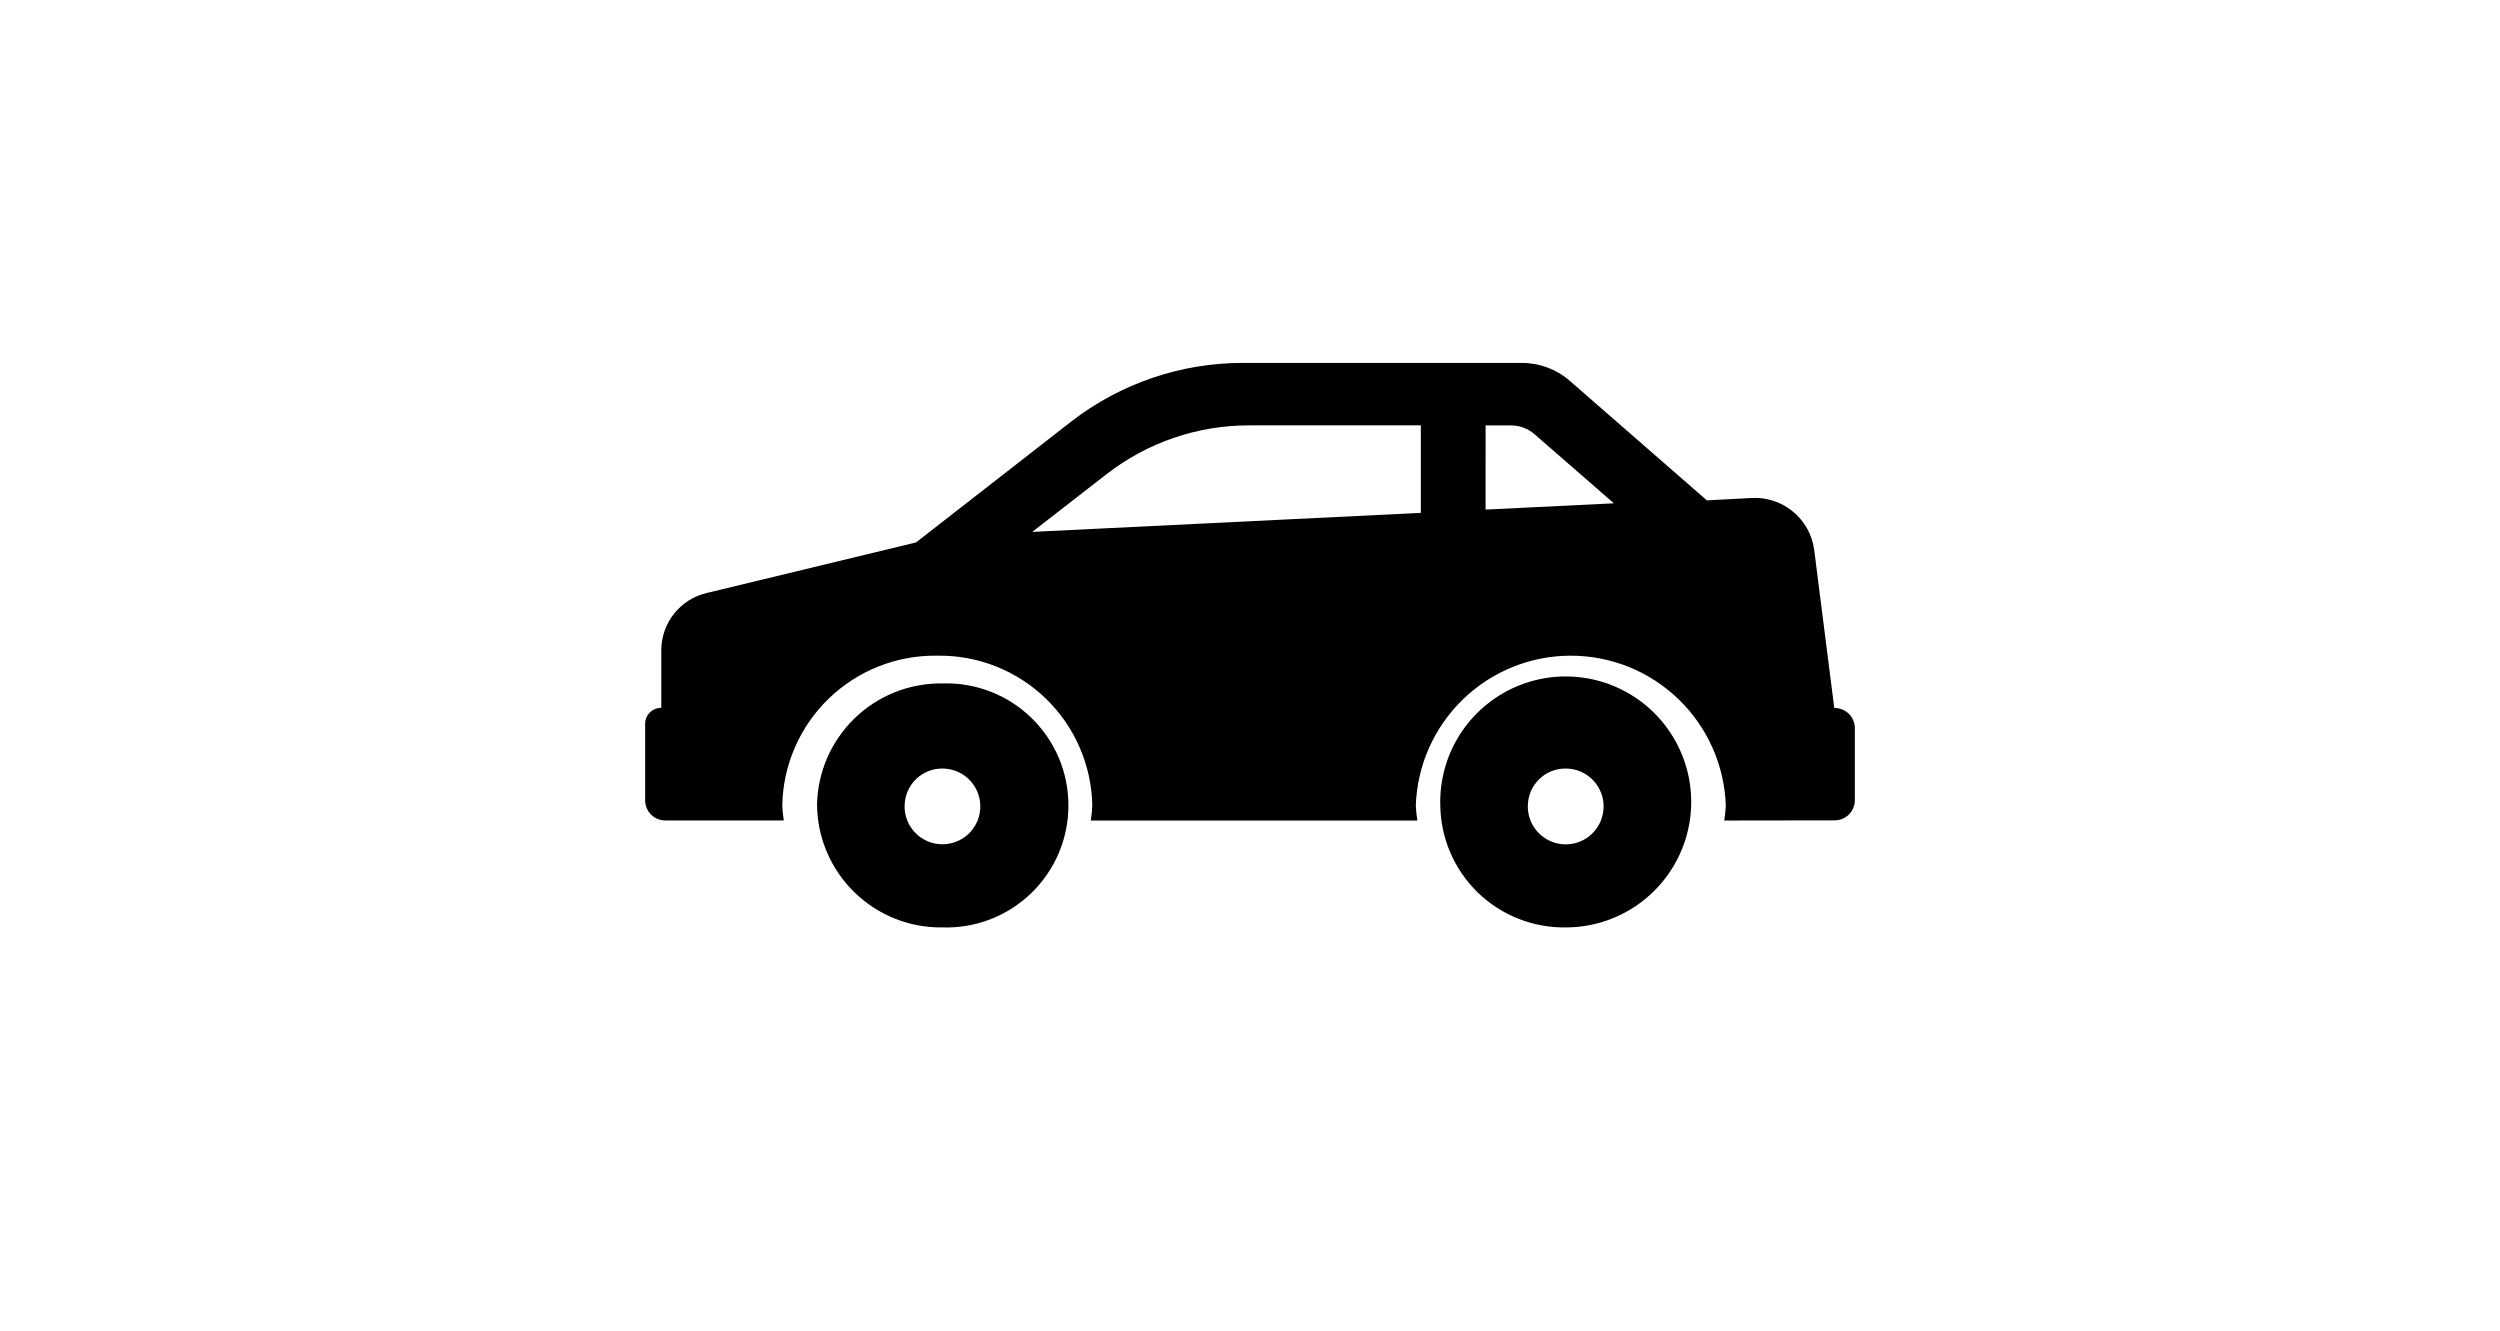<svg width="62" height="33" viewBox="0 0 62 33" fill="current" xmlns="http://www.w3.org/2000/svg">
<path d="M35.719 19.973C35.702 19.354 35.87 18.744 36.202 18.221C36.533 17.699 37.013 17.287 37.58 17.038C38.147 16.789 38.775 16.715 39.384 16.826C39.993 16.936 40.556 17.226 41 17.657C41.443 18.089 41.748 18.643 41.876 19.249C42.003 19.855 41.946 20.485 41.713 21.058C41.48 21.632 41.082 22.123 40.568 22.469C40.055 22.815 39.45 23 38.831 23C38.428 23.006 38.027 22.932 37.653 22.783C37.278 22.634 36.936 22.413 36.647 22.132C36.358 21.851 36.127 21.515 35.968 21.145C35.809 20.774 35.724 20.376 35.719 19.973ZM37.89 19.973C37.885 20.16 37.935 20.344 38.035 20.502C38.135 20.66 38.28 20.785 38.451 20.86C38.622 20.936 38.812 20.958 38.996 20.925C39.18 20.892 39.35 20.805 39.484 20.675C39.618 20.544 39.711 20.377 39.749 20.194C39.788 20.011 39.771 19.821 39.701 19.648C39.631 19.474 39.511 19.326 39.356 19.221C39.201 19.116 39.018 19.06 38.831 19.06C38.586 19.057 38.349 19.151 38.173 19.323C37.996 19.494 37.895 19.727 37.891 19.973H37.89ZM20.262 19.973C20.268 19.57 20.353 19.172 20.512 18.802C20.672 18.432 20.903 18.097 21.192 17.816C21.481 17.535 21.823 17.314 22.197 17.165C22.572 17.017 22.972 16.943 23.375 16.949C23.78 16.936 24.184 17.005 24.562 17.151C24.941 17.298 25.285 17.518 25.577 17.801C25.868 18.083 26.099 18.421 26.258 18.794C26.416 19.168 26.497 19.569 26.497 19.974C26.497 20.38 26.416 20.781 26.258 21.155C26.099 21.528 25.868 21.866 25.577 22.148C25.285 22.431 24.941 22.651 24.562 22.798C24.184 22.944 23.78 23.013 23.375 23C22.972 23.006 22.572 22.932 22.197 22.783C21.822 22.634 21.481 22.412 21.192 22.131C20.903 21.85 20.672 21.515 20.513 21.145C20.353 20.774 20.268 20.376 20.263 19.973H20.262ZM22.434 19.973C22.429 20.16 22.479 20.344 22.579 20.501C22.679 20.659 22.824 20.784 22.995 20.859C23.166 20.934 23.355 20.956 23.539 20.923C23.723 20.89 23.892 20.803 24.026 20.673C24.16 20.543 24.253 20.376 24.291 20.193C24.33 20.011 24.313 19.82 24.243 19.647C24.173 19.474 24.053 19.326 23.899 19.221C23.744 19.117 23.562 19.061 23.375 19.06C23.13 19.057 22.893 19.152 22.717 19.323C22.541 19.494 22.439 19.728 22.435 19.973H22.434ZM42.761 20.349C42.781 20.228 42.794 20.106 42.8 19.983C42.768 18.985 42.349 18.039 41.631 17.344C40.914 16.649 39.955 16.261 38.956 16.261C37.958 16.261 36.998 16.649 36.281 17.344C35.563 18.039 35.144 18.985 35.112 19.983C35.118 20.106 35.131 20.228 35.151 20.349H27.051C27.07 20.228 27.083 20.106 27.089 19.983C27.081 19.486 26.975 18.996 26.777 18.54C26.58 18.084 26.294 17.671 25.937 17.325C25.58 16.98 25.158 16.708 24.696 16.525C24.234 16.343 23.74 16.253 23.243 16.261C22.24 16.245 21.272 16.629 20.552 17.326C19.831 18.024 19.417 18.979 19.4 19.982C19.406 20.105 19.419 20.227 19.438 20.348H16.509C16.443 20.349 16.378 20.337 16.317 20.313C16.255 20.289 16.199 20.253 16.152 20.207C16.105 20.161 16.067 20.107 16.041 20.046C16.015 19.986 16.001 19.921 16 19.855V17.942C16.002 17.838 16.045 17.738 16.12 17.666C16.195 17.593 16.296 17.553 16.4 17.555V16.111C16.404 15.784 16.517 15.467 16.723 15.212C16.928 14.957 17.213 14.778 17.532 14.705L22.716 13.453L26.568 10.453C27.788 9.509 29.288 8.998 30.831 9H37.738C38.176 8.999 38.6 9.156 38.93 9.444L42.33 12.409L43.423 12.351C43.796 12.326 44.165 12.443 44.455 12.679C44.746 12.914 44.937 13.251 44.99 13.621L45.49 17.558C45.556 17.557 45.621 17.568 45.683 17.593C45.744 17.617 45.8 17.653 45.848 17.698C45.895 17.744 45.933 17.799 45.959 17.86C45.985 17.92 45.999 17.985 46 18.051V19.851C45.999 19.917 45.985 19.982 45.959 20.043C45.933 20.104 45.895 20.158 45.848 20.204C45.8 20.25 45.745 20.286 45.683 20.31C45.622 20.335 45.556 20.346 45.49 20.345L42.761 20.349ZM27.448 11.755L25.6 13.191L35.237 12.719V10.549H30.984C29.704 10.546 28.46 10.971 27.448 11.755ZM36.842 12.638L40.024 12.482L38.057 10.769C37.894 10.627 37.685 10.549 37.469 10.55H36.843L36.842 12.638Z" fill="current"/>
</svg>
